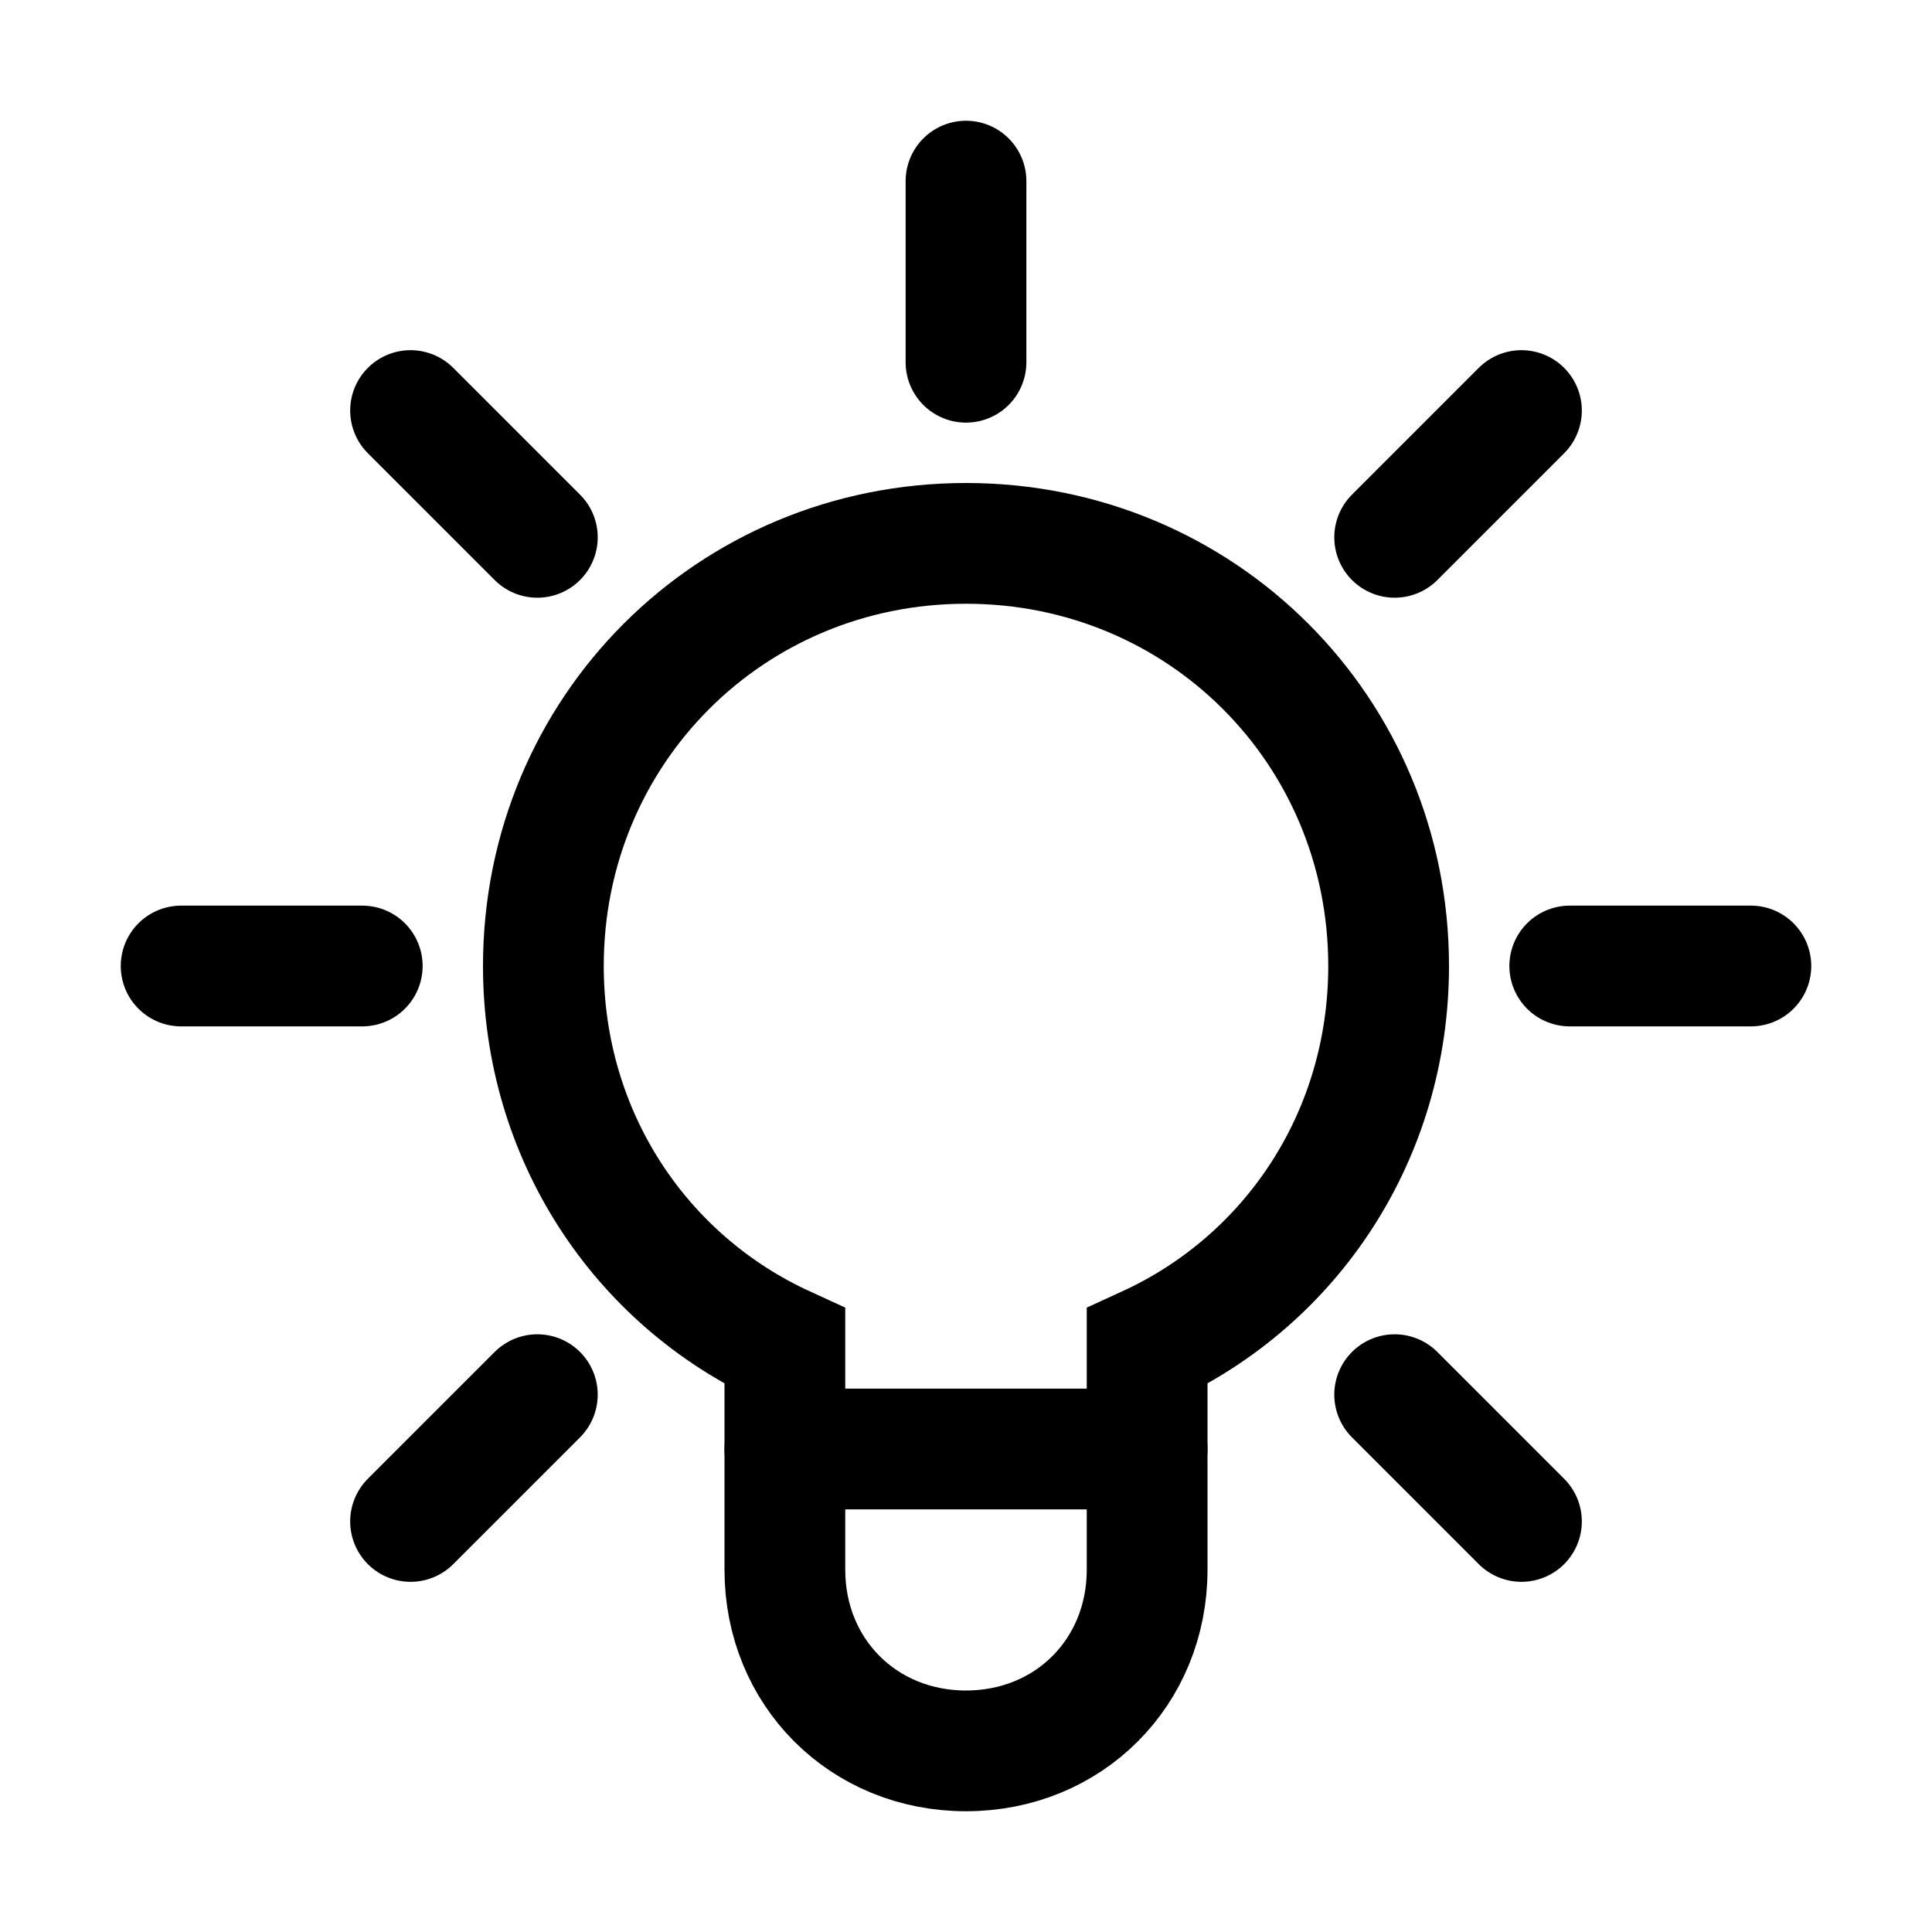<svg width="32" height="32" viewBox="0 0 32 32" fill="none" xmlns="http://www.w3.org/2000/svg">
<path d="M23 16C23 12.1 19.9 9 16 9C12.1 9 9 12.1 9 16C9 18.8 10.6 21.2 13 22.3V26C13 27.7 14.3 29 16 29C17.7 29 19 27.7 19 26V22.3C21.4 21.2 23 18.8 23 16Z" stroke="black" stroke-width="2" stroke-miterlimit="10" stroke-linecap="round"/>
<path d="M13 24H19" stroke="black" stroke-width="2" stroke-miterlimit="10" stroke-linecap="round"/>
<path d="M26 16H29" stroke="black" stroke-width="2" stroke-miterlimit="10" stroke-linecap="round"/>
<path d="M3 16H6" stroke="black" stroke-width="2" stroke-miterlimit="10" stroke-linecap="round"/>
<path d="M16 3V6" stroke="black" stroke-width="2" stroke-miterlimit="10" stroke-linecap="round"/>
<path d="M23.1 23.1L25.2 25.2" stroke="black" stroke-width="2" stroke-miterlimit="10" stroke-linecap="round"/>
<path d="M6.8 6.8L8.9 8.9" stroke="black" stroke-width="2" stroke-miterlimit="10" stroke-linecap="round"/>
<path d="M8.9 23.1L6.8 25.2" stroke="black" stroke-width="2" stroke-miterlimit="10" stroke-linecap="round"/>
<path d="M25.2 6.8L23.1 8.9" stroke="black" stroke-width="2" stroke-miterlimit="10" stroke-linecap="round"/>
</svg>
